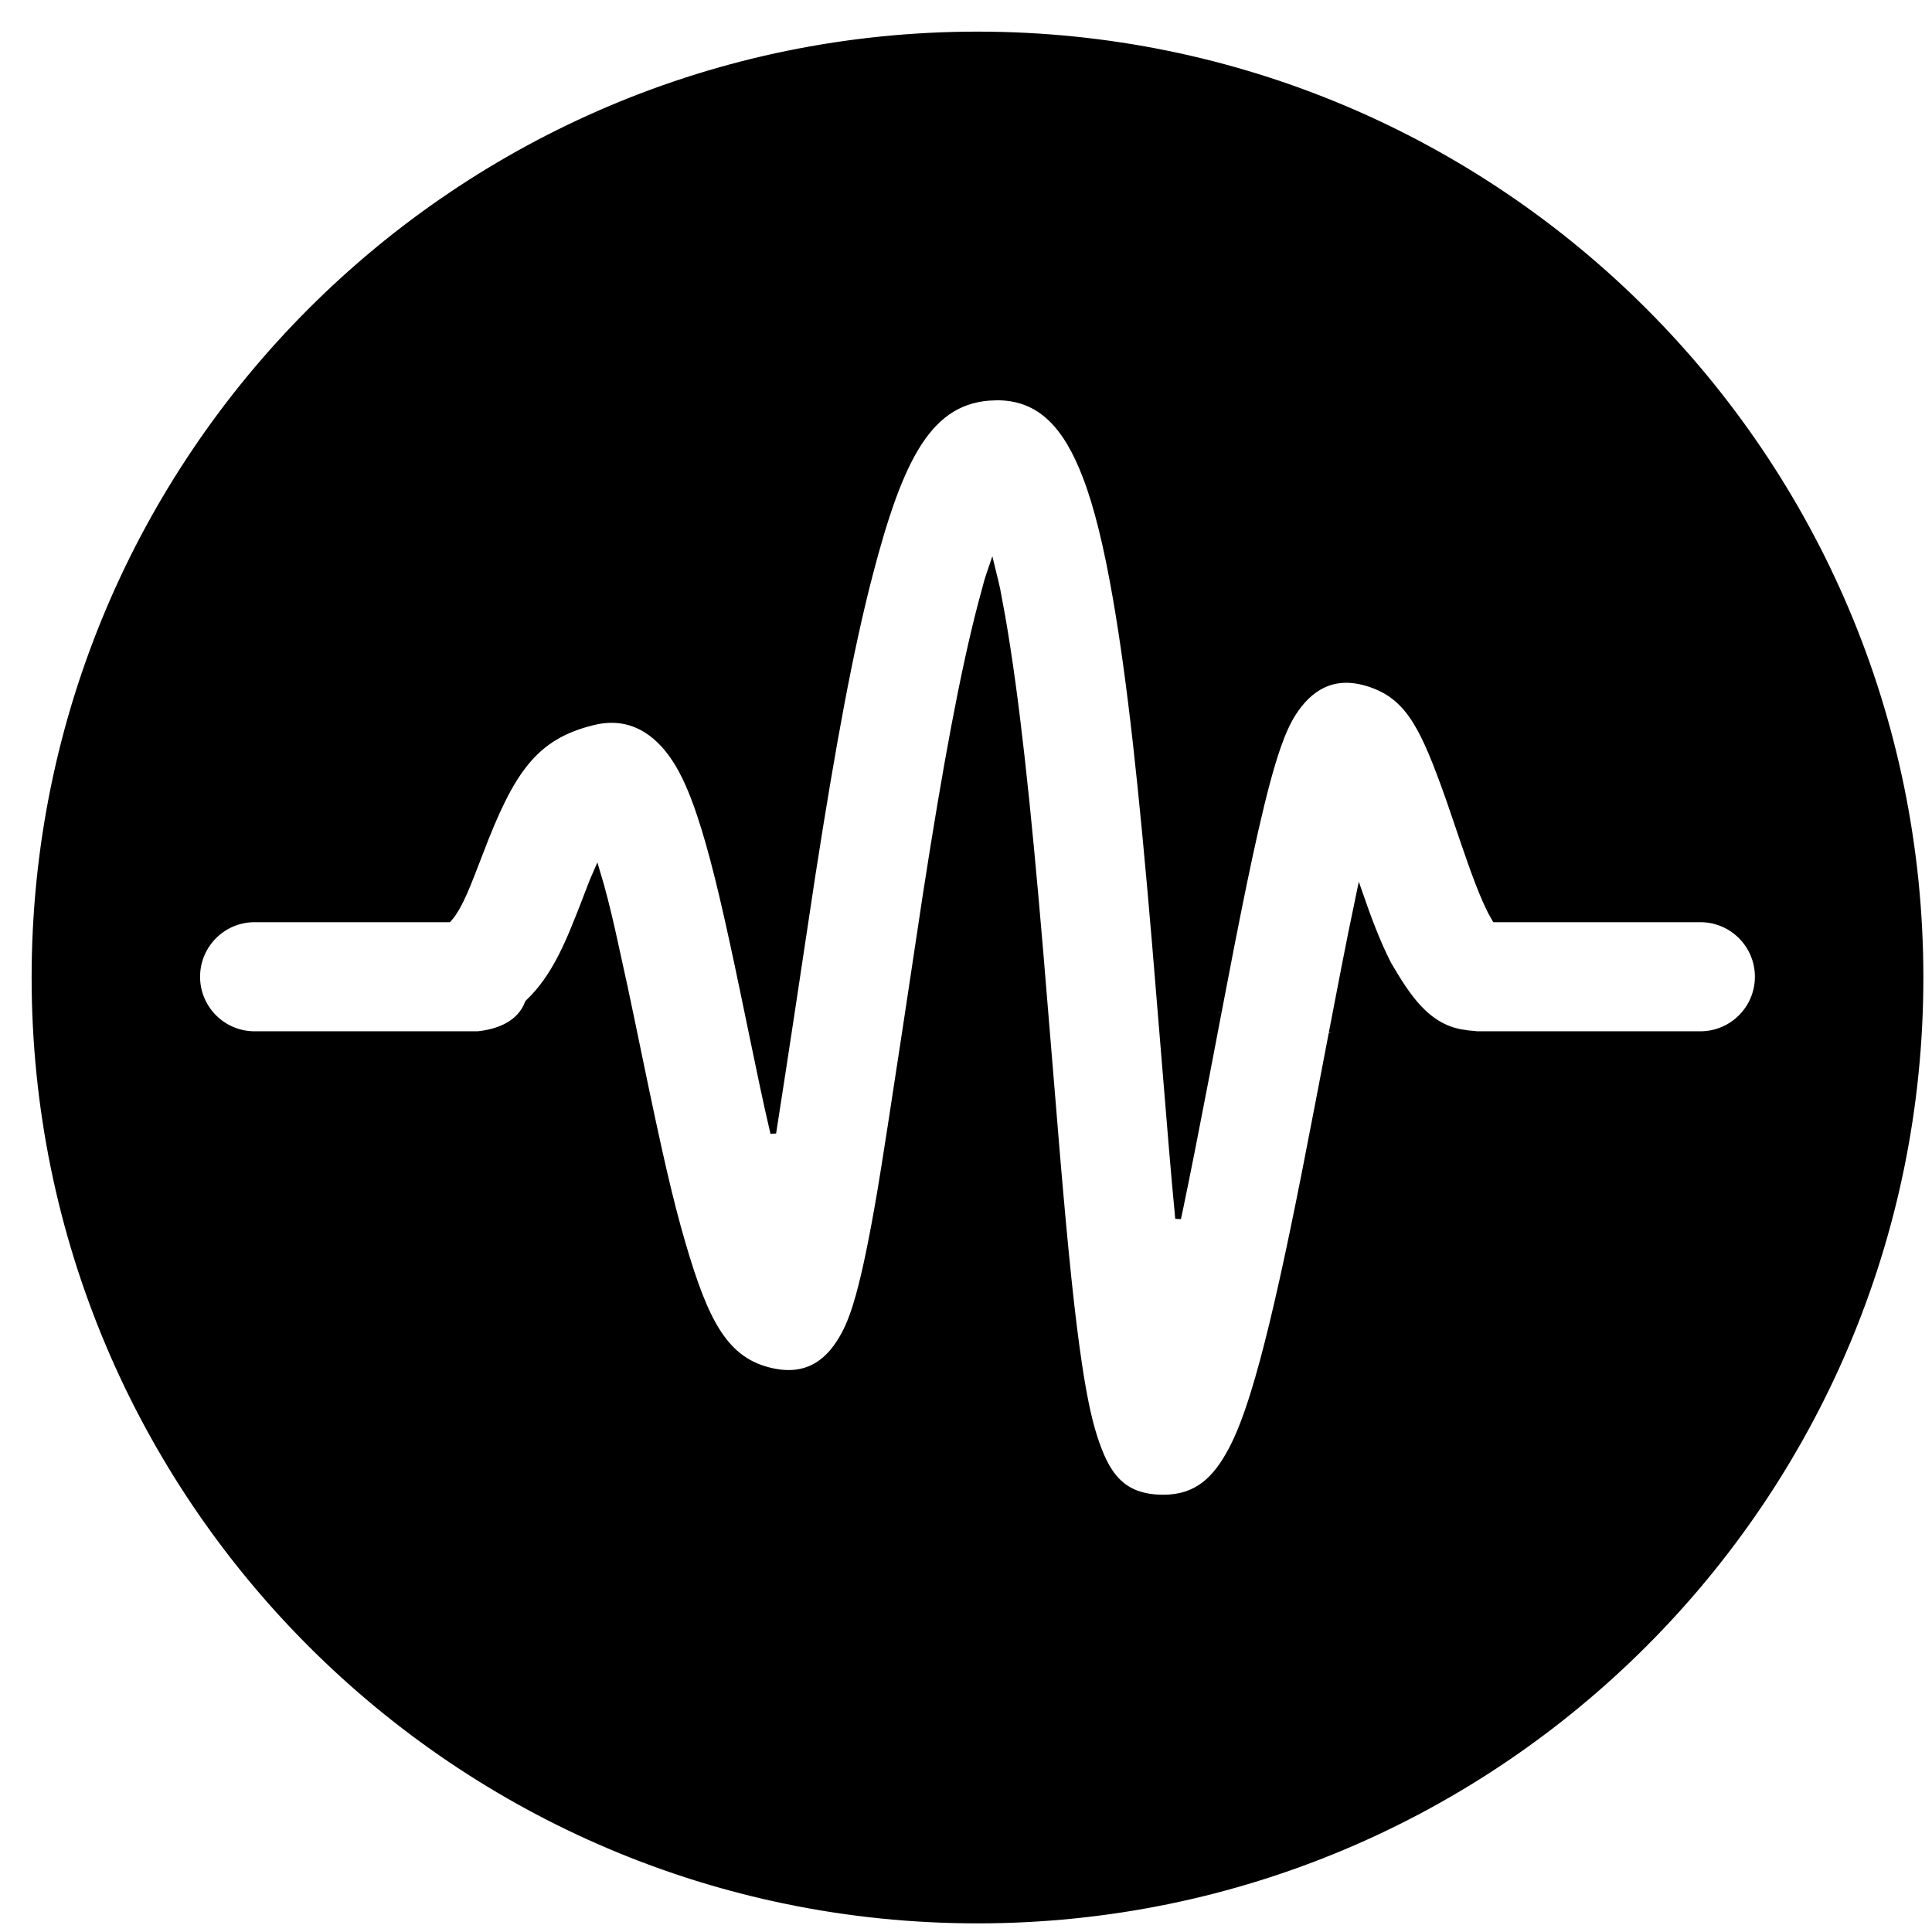 <?xml version="1.0" encoding="UTF-8"?>
<!DOCTYPE svg PUBLIC "-//W3C//DTD SVG 1.1//EN" "http://www.w3.org/Graphics/SVG/1.1/DTD/svg11.dtd">
<svg version="1.1" xmlns="http://www.w3.org/2000/svg" xmlns:xlink="http://www.w3.org/1999/xlink" x="0" y="0" width="84" height="84" viewBox="0, 0, 84, 84">
  <g id="Background">
    <rect x="0" y="0" width="84" height="84" fill="#000000" fill-opacity="0"/>
  </g>
  <g id="Layer_1">
    <g>
      <path d="M42.5,1.5 C65.144,1.5 83.5,19.856 83.5,42.5 C83.5,65.144 65.144,83.5 42.5,83.5 C19.856,83.5 1.5,65.144 1.5,42.5 C1.5,19.856 19.856,1.5 42.5,1.5 z M43.255,17.28 L43.255,17.281 C40.411,17.347 39.149,19.873 37.81,25.022 C36.978,28.219 36.215,32.336 35.32,38.093 C34.756,41.817 34.205,45.544 33.62,49.265 C33.285,47.847 32.997,46.418 32.699,44.992 C32.62,44.611 32.62,44.611 32.541,44.229 C32.462,43.848 32.43,43.692 32.383,43.467 C32.263,42.891 32.163,42.41 32.066,41.955 C31.428,38.948 30.945,36.971 30.435,35.443 C30.096,34.426 29.75,33.63 29.34,33.007 C28.543,31.796 27.388,31.025 25.825,31.396 C23.225,32.014 22.226,33.537 20.869,37.102 C20.794,37.299 20.794,37.299 20.72,37.491 C20.427,38.219 20.026,39.402 19.51,39.97 L11.071,39.97 C9.692,39.97 8.575,41.088 8.574,42.467 C8.575,43.846 9.692,44.964 11.071,44.964 L20.766,44.964 C21.662,44.874 22.607,44.516 22.949,43.594 C24.181,42.437 24.78,40.806 25.386,39.272 C25.462,39.073 25.462,39.073 25.536,38.879 C25.847,38.083 25.704,38.422 25.952,37.856 C26.465,39.541 26.797,41.276 27.181,42.993 C27.276,43.439 27.375,43.913 27.494,44.483 C27.54,44.706 27.572,44.861 27.651,45.241 C27.73,45.622 27.73,45.622 27.809,46.005 C28.654,50.084 29.115,52.127 29.675,54.045 C30.68,57.486 31.534,59.17 33.577,59.612 C35.173,59.957 36.098,59.147 36.711,57.999 C36.948,57.556 37.14,57.023 37.328,56.351 C37.621,55.304 37.918,53.851 38.256,51.881 C38.659,49.529 40.214,39.125 40.255,38.859 C41.125,33.258 41.864,29.271 42.643,26.279 C43.012,24.939 42.838,25.484 43.126,24.633 C43.444,25.942 43.279,25.199 43.592,26.867 C44.185,30.289 44.672,34.757 45.235,41.407 C45.368,42.971 45.851,48.914 45.965,50.262 C46.324,54.491 46.608,57.265 46.924,59.355 C47.118,60.642 47.321,61.639 47.558,62.394 C48.09,64.09 48.754,65.113 50.582,65.113 C52.061,65.113 52.864,64.297 53.532,63.044 C53.869,62.411 54.182,61.596 54.502,60.566 C55.025,58.879 55.574,56.588 56.208,53.548 C56.544,51.933 56.885,50.204 57.342,47.821 C57.469,47.158 57.927,44.763 57.896,44.923 C58.115,43.776 58.278,42.932 58.435,42.13 C58.843,40.063 58.62,41.171 59.109,38.805 C59.477,39.864 59.86,40.922 60.371,41.922 C61.147,43.233 62.032,44.717 63.712,44.905 C63.758,44.925 63.724,44.912 63.82,44.922 L64.036,44.956 L64.037,44.944 L64.234,44.964 L73.928,44.964 C75.307,44.964 76.425,43.846 76.425,42.467 C76.425,41.088 75.307,39.97 73.928,39.97 L64.997,39.97 L64.82,39.654 C64.47,38.967 64.126,38.065 63.582,36.465 C63.553,36.38 63.268,35.537 63.183,35.29 C63.028,34.834 62.899,34.466 62.773,34.123 C61.776,31.392 61.107,30.195 59.41,29.696 C57.904,29.253 56.907,29.961 56.238,30.995 C55.983,31.391 55.776,31.857 55.571,32.44 C55.261,33.323 54.938,34.541 54.573,36.154 C54.268,37.499 53.939,39.098 53.533,41.172 C53.375,41.982 53.211,42.832 52.991,43.985 C53.021,43.827 52.565,46.219 52.438,46.88 C51.985,49.24 51.648,50.946 51.319,52.529 L51.222,52.98 C51.023,50.827 51.117,51.874 50.941,49.84 C50.828,48.504 50.345,42.561 50.211,40.986 C49.636,34.196 49.138,29.621 48.512,26.013 C48.121,23.756 47.692,21.993 47.187,20.689 C46.368,18.573 45.255,17.234 43.255,17.28 z" fill="#000000"/>
      <path d="M42.5,1.5 C65.144,1.5 83.5,19.856 83.5,42.5 C83.5,65.144 65.144,83.5 42.5,83.5 C19.856,83.5 1.5,65.144 1.5,42.5 C1.5,19.856 19.856,1.5 42.5,1.5 z M43.255,17.28 L43.255,17.281 C40.411,17.347 39.149,19.873 37.81,25.022 C36.978,28.219 36.215,32.336 35.32,38.093 C34.756,41.817 34.205,45.544 33.62,49.265 C33.285,47.847 32.997,46.418 32.699,44.992 C32.62,44.611 32.62,44.611 32.541,44.229 C32.462,43.848 32.43,43.692 32.383,43.467 C32.263,42.891 32.163,42.41 32.066,41.955 C31.428,38.948 30.945,36.971 30.435,35.443 C30.096,34.426 29.75,33.63 29.34,33.007 C28.543,31.796 27.388,31.025 25.825,31.396 C23.225,32.014 22.226,33.537 20.869,37.102 C20.794,37.299 20.794,37.299 20.72,37.491 C20.427,38.219 20.026,39.402 19.51,39.97 L11.071,39.97 C9.692,39.97 8.575,41.088 8.574,42.467 C8.575,43.846 9.692,44.964 11.071,44.964 L20.766,44.964 C21.662,44.874 22.607,44.516 22.949,43.594 C24.181,42.437 24.78,40.806 25.386,39.272 C25.462,39.073 25.462,39.073 25.536,38.879 C25.847,38.083 25.704,38.422 25.952,37.856 C26.465,39.541 26.797,41.276 27.181,42.993 C27.276,43.439 27.375,43.913 27.494,44.483 C27.54,44.706 27.572,44.861 27.651,45.241 C27.73,45.622 27.73,45.622 27.809,46.005 C28.654,50.084 29.115,52.127 29.675,54.045 C30.68,57.486 31.534,59.17 33.577,59.612 C35.173,59.957 36.098,59.147 36.711,57.999 C36.948,57.556 37.14,57.023 37.328,56.351 C37.621,55.304 37.918,53.851 38.256,51.881 C38.659,49.529 40.214,39.125 40.255,38.859 C41.125,33.258 41.864,29.271 42.643,26.279 C43.012,24.939 42.838,25.484 43.126,24.633 C43.444,25.942 43.279,25.199 43.592,26.867 C44.185,30.289 44.672,34.757 45.235,41.407 C45.368,42.971 45.851,48.914 45.965,50.262 C46.324,54.491 46.608,57.265 46.924,59.355 C47.118,60.642 47.321,61.639 47.558,62.394 C48.09,64.09 48.754,65.113 50.582,65.113 C52.061,65.113 52.864,64.297 53.532,63.044 C53.869,62.411 54.182,61.596 54.502,60.566 C55.025,58.879 55.574,56.588 56.208,53.548 C56.544,51.933 56.885,50.204 57.342,47.821 C57.469,47.158 57.927,44.763 57.896,44.923 C58.115,43.776 58.278,42.932 58.435,42.13 C58.843,40.063 58.62,41.171 59.109,38.805 C59.477,39.864 59.86,40.922 60.371,41.922 C61.147,43.233 62.032,44.717 63.712,44.905 C63.758,44.925 63.724,44.912 63.82,44.922 L64.036,44.956 L64.037,44.944 L64.234,44.964 L73.928,44.964 C75.307,44.964 76.425,43.846 76.425,42.467 C76.425,41.088 75.307,39.97 73.928,39.97 L64.997,39.97 L64.82,39.654 C64.47,38.967 64.126,38.065 63.582,36.465 C63.553,36.38 63.268,35.537 63.183,35.29 C63.028,34.834 62.899,34.466 62.773,34.123 C61.776,31.392 61.107,30.195 59.41,29.696 C57.904,29.253 56.907,29.961 56.238,30.995 C55.983,31.391 55.776,31.857 55.571,32.44 C55.261,33.323 54.938,34.541 54.573,36.154 C54.268,37.499 53.939,39.098 53.533,41.172 C53.375,41.982 53.211,42.832 52.991,43.985 C53.021,43.827 52.565,46.219 52.438,46.88 C51.985,49.24 51.648,50.946 51.319,52.529 L51.222,52.98 C51.023,50.827 51.117,51.874 50.941,49.84 C50.828,48.504 50.345,42.561 50.211,40.986 C49.636,34.196 49.138,29.621 48.512,26.013 C48.121,23.756 47.692,21.993 47.187,20.689 C46.368,18.573 45.255,17.234 43.255,17.28 z" fill-opacity="0" stroke="#000000" stroke-width="0.25"/>
    </g>
  </g>
</svg>
